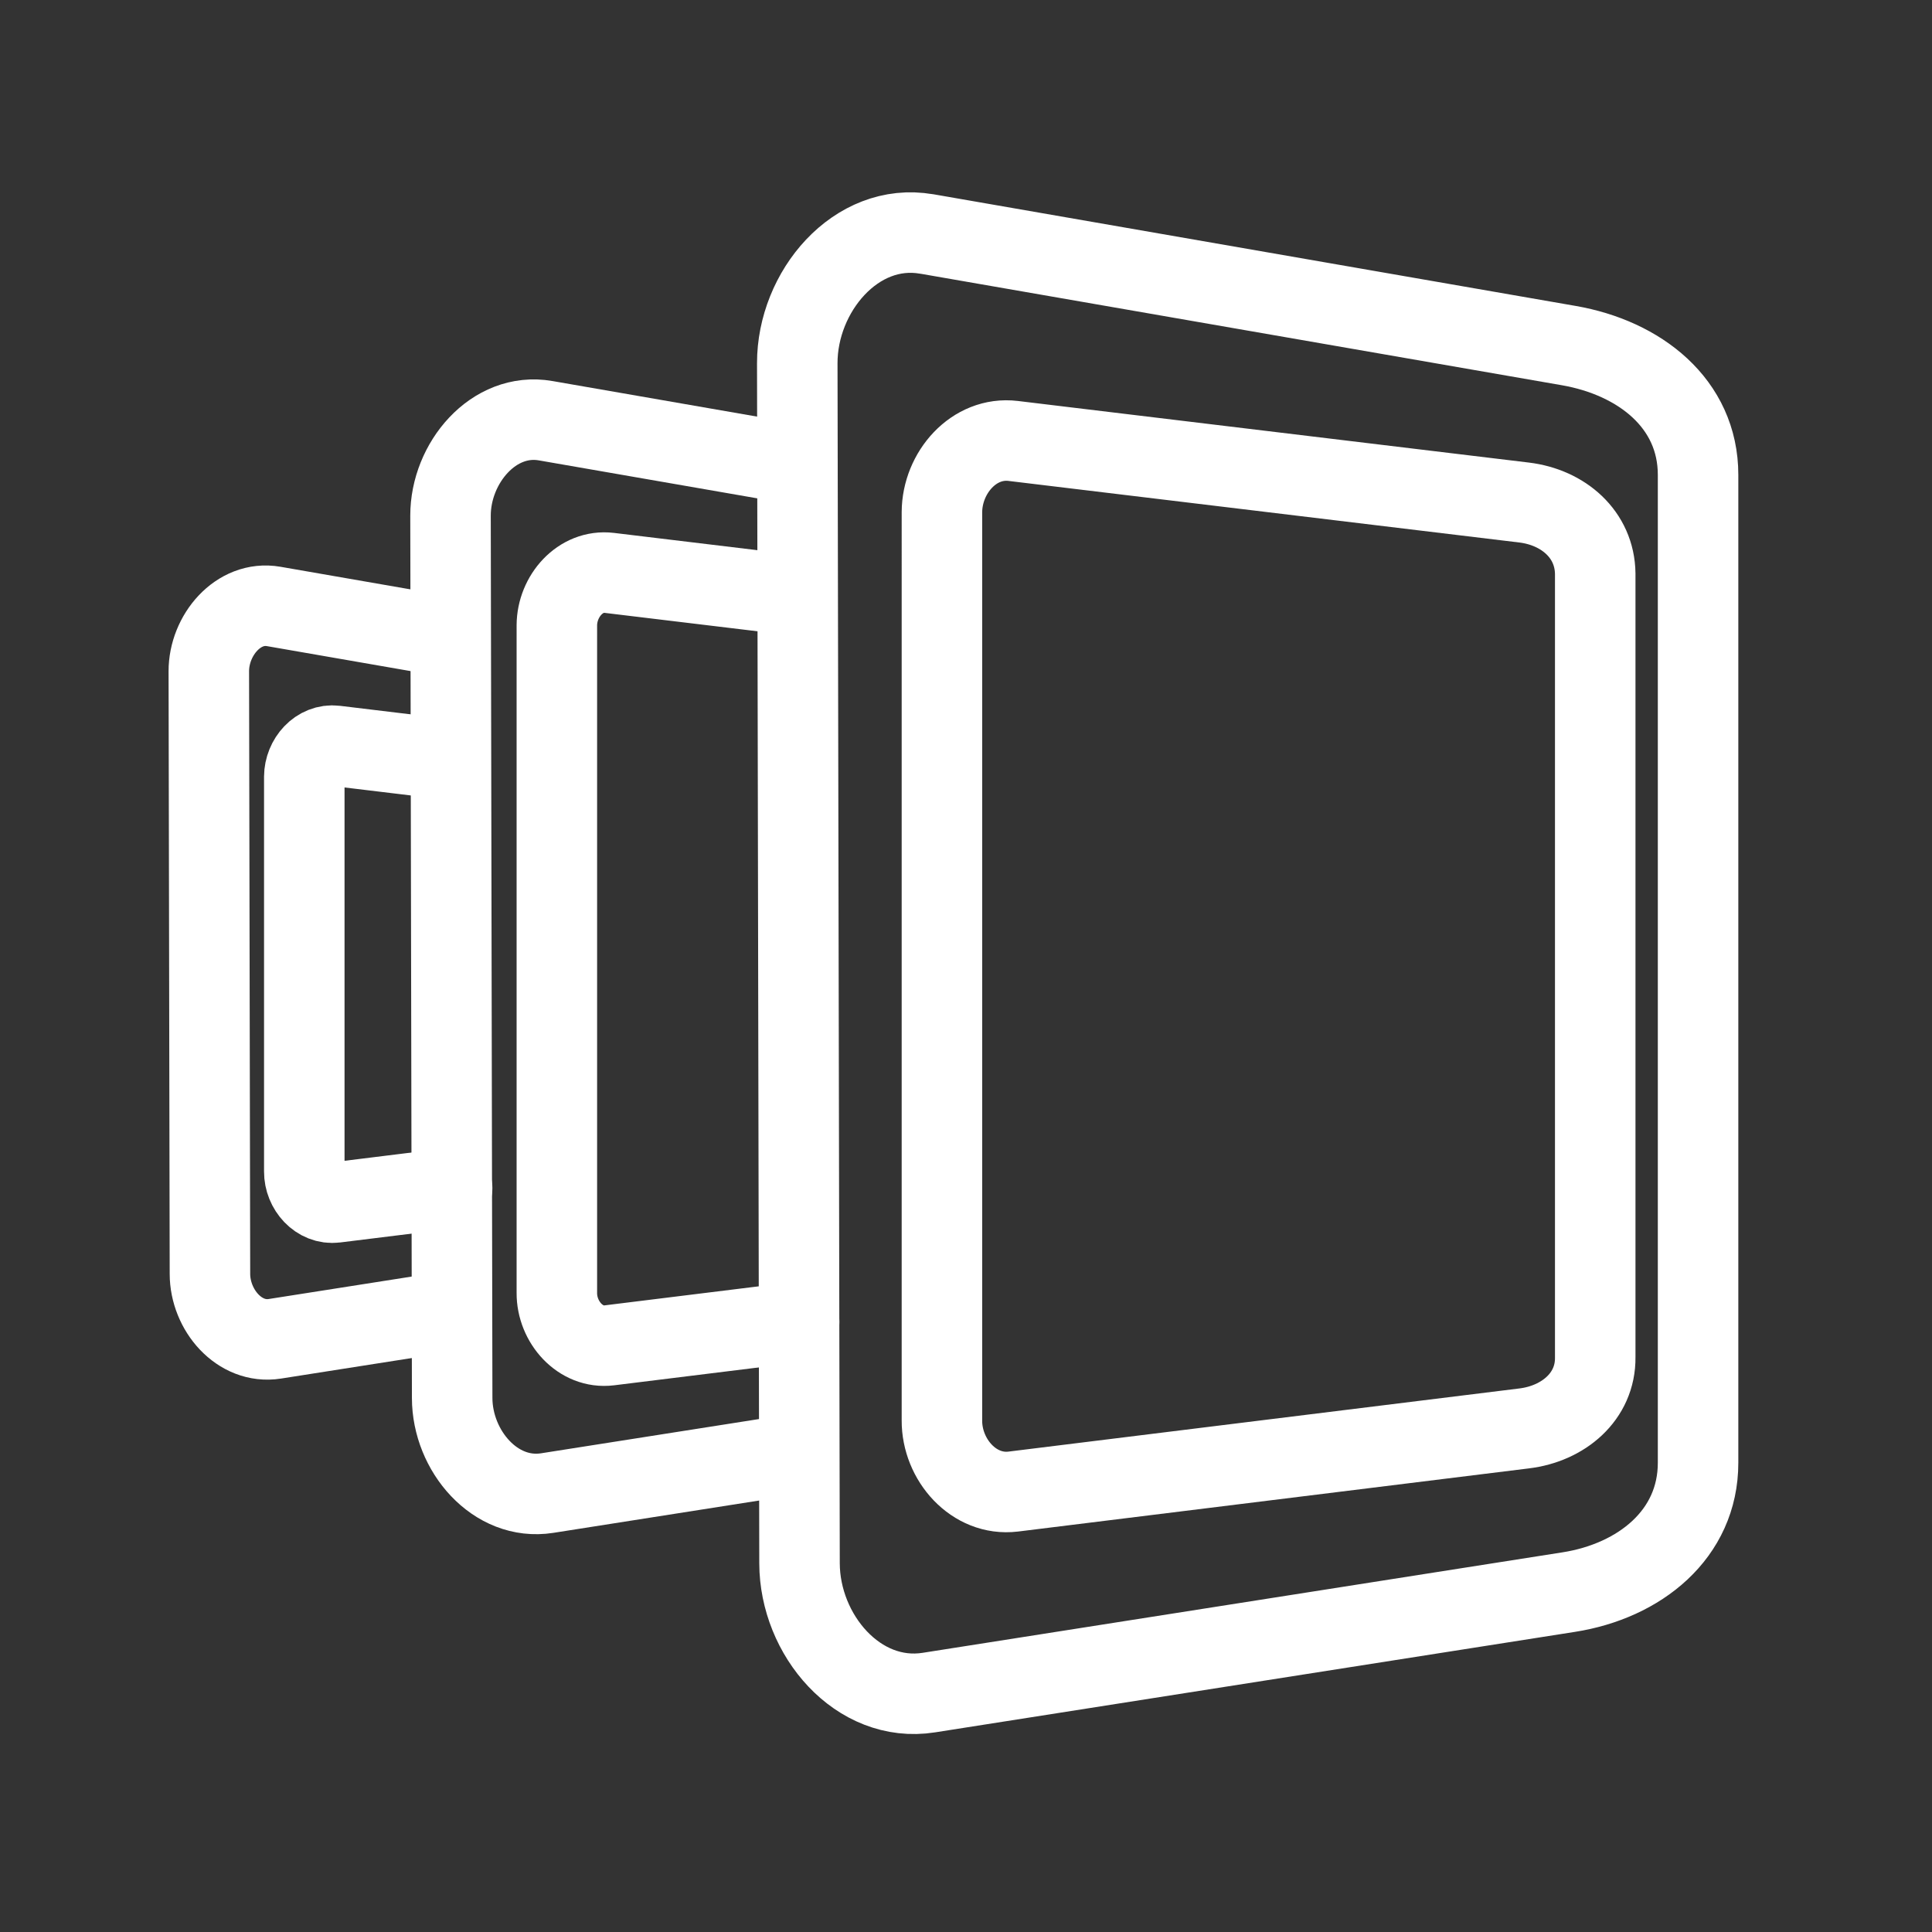<?xml version="1.0" encoding="UTF-8"?><svg id="b" xmlns="http://www.w3.org/2000/svg" viewBox="0 0 48 48"><rect x="0" y="0" width="48" height="48" fill="#333333" stroke="none"/><defs><style>.j{stroke-width:2px;fill:none;stroke:#fff;stroke-linecap:round;stroke-linejoin:round;}</style></defs><g id="c"><path id="d" class="j" d="m23.021,5.812l15.955,2.774c1.753.305,3.212,1.432,3.212,3.212v24.545c0,1.779-1.454,2.936-3.212,3.212l-15.9,2.497c-1.758.276-3.208-1.432-3.212-3.212l-.056-29.815c-.003-1.779,1.459-3.516,3.212-3.212Z"/><path id="e" class="j" d="m25.171,10.955l12.693,1.53c.973.117,1.757.789,1.769,1.769v19.466c.012.98-.796,1.652-1.769,1.769l-12.693,1.569c-.973.117-1.774-.789-1.769-1.769V12.724c.005-.98.796-1.886,1.769-1.769Z"/><path id="f" class="j" d="m19.854,32.842l-4.718.583c-.715.088-1.304-.58-1.301-1.301V15.534c.004-.721.585-1.387,1.301-1.301l4.673.563"/><path id="g" class="j" d="m19.809,36.119l-6.214.976c-1.292.203-2.359-1.053-2.361-2.361l-.041-21.921c-.002-1.308,1.072-2.585,2.361-2.361h0l6.254,1.087"/><path id="h" class="j" d="m11.233,29.517l-2.904.359c-.423.052-.771-.343-.769-.769v-9.809c.002-.426.346-.82.769-.769l2.83.341"/><path id="i" class="j" d="m11.16,32.582l-4.332.68c-.882.139-1.611-.719-1.612-1.613l-.028-14.97c-.002-.893.732-1.766,1.612-1.612h0l4.361.758"/></g></svg>
